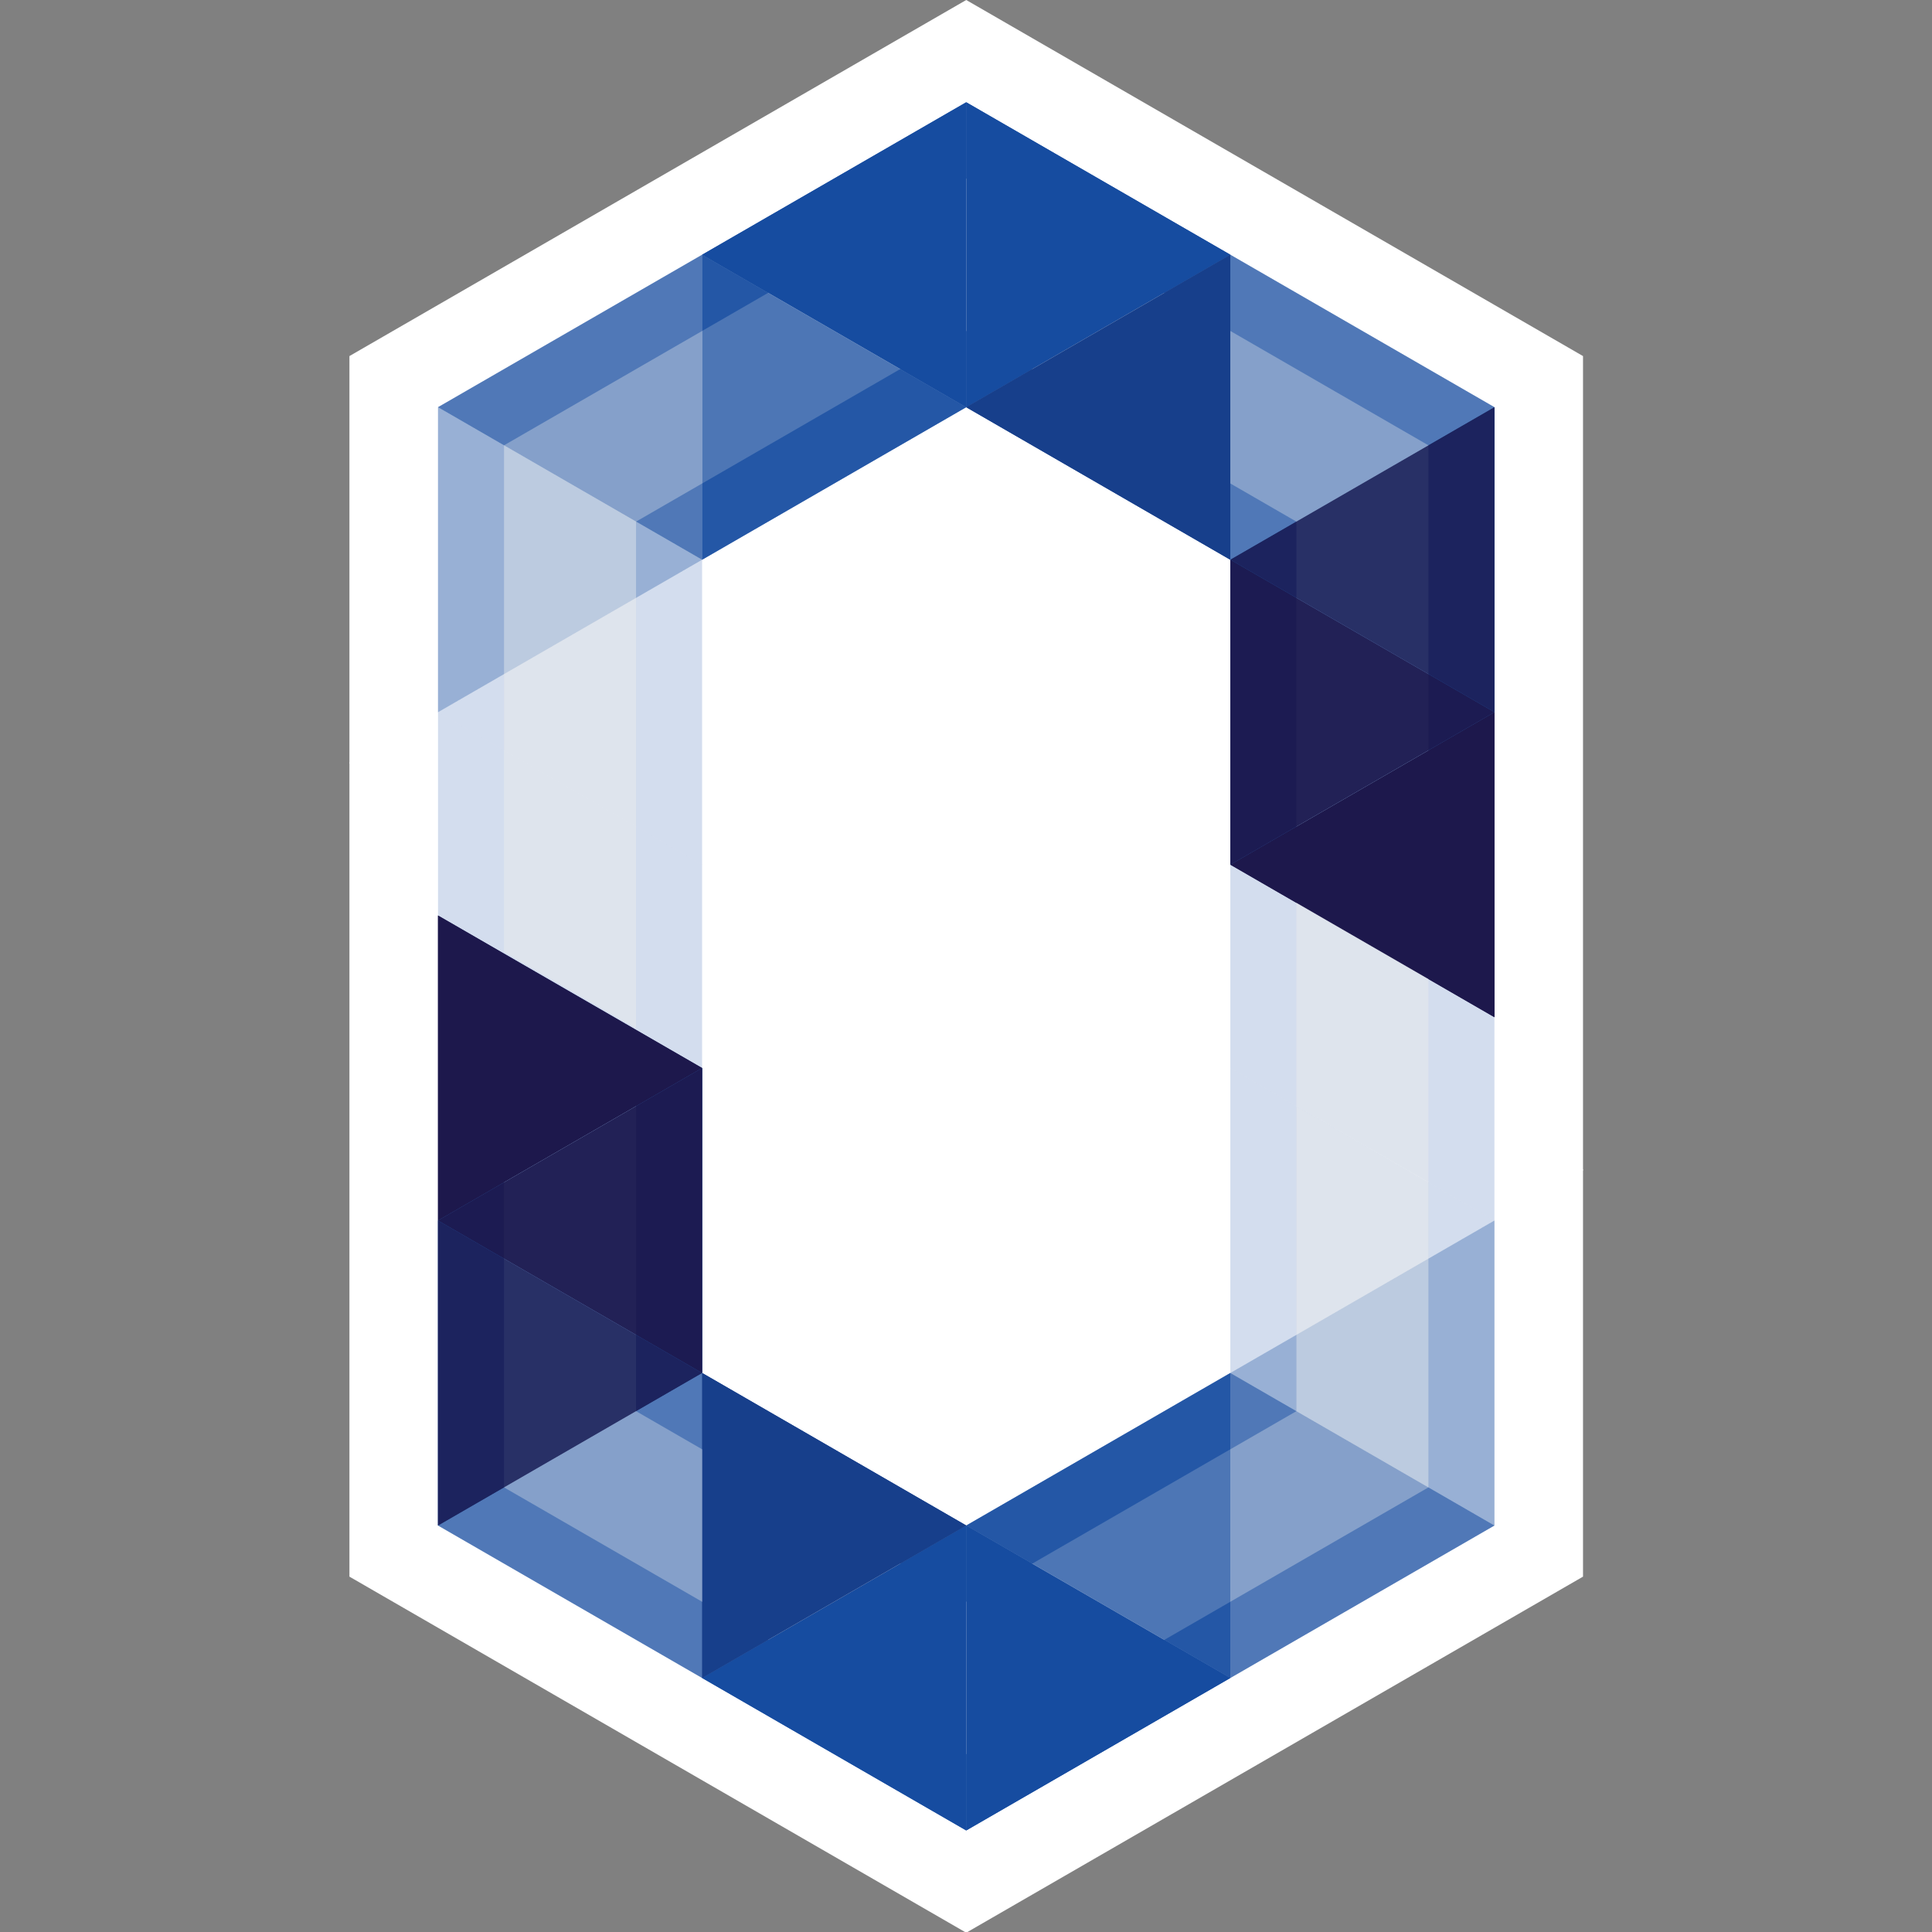<?xml version="1.0" encoding="UTF-8" standalone="no"?>
<svg
   id="Layer_1"
   version="1.1"
   viewBox="0 0 400 400"
   sodipodi:docname="cobalt-logo.svg"
   width="400"
   height="400"
   inkscape:version="1.4.2 (f4327f4, 2025-05-13)"
   inkscape:export-filename="cobalt-logo32.png"
   inkscape:export-xdpi="7.6799998"
   inkscape:export-ydpi="7.6799998"
   xmlns:inkscape="http://www.inkscape.org/namespaces/inkscape"
   xmlns:sodipodi="http://sodipodi.sourceforge.net/DTD/sodipodi-0.dtd"
   xmlns="http://www.w3.org/2000/svg"
   xmlns:svg="http://www.w3.org/2000/svg">
  <rect x="0" y="0" width="400" height="400" fill="#808080" stroke="none"/>
  <sodipodi:namedview
     id="namedview71"
     pagecolor="#ffffff"
     bordercolor="#000000"
     borderopacity="0.25"
     inkscape:showpageshadow="2"
     inkscape:pageopacity="0.0"
     inkscape:pagecheckerboard="0"
     inkscape:deskcolor="#d1d1d1"
     inkscape:zoom="1.8749003"
     inkscape:cx="12.267319"
     inkscape:cy="210.41119"
     inkscape:window-width="2560"
     inkscape:window-height="1377"
     inkscape:window-x="2552"
     inkscape:window-y="-8"
     inkscape:window-maximized="1"
     inkscape:current-layer="Layer_1" />
  <!-- Generator: Adobe Illustrator 29.6.1, SVG Export Plug-In . SVG Version: 2.1.1 Build 9)  -->
  <defs
     id="defs1">
    <style
       id="style1">
      .st0, .st1, .st2, .st3 {
        fill: #1d184c;
      }

      .st0, .st4 {
        opacity: .75;
      }

      .st5 {
        opacity: .5;
      }

      .st5, .st6, .st7, .st4, .st8, .st9, .st10, .st11 {
        fill: #164ca0;
      }

      .st12 {
        fill: #fff;
      }

      .st7 {
        fill-opacity: .75;
      }

      .st13 {
        fill: #f4f5f5;
      }

      .st2 {
        opacity: .25;
      }

      .st8 {
        fill-opacity: .5;
      }

      .st9 {
        opacity: .1;
      }

      .st10 {
        fill-opacity: .1;
      }

      .st11 {
        fill-opacity: .25;
      }

      .st3 {
        opacity: .9;
      }
    </style>
  </defs>
  <rect
     class="st12"
     x="146.852"
     y="94.777"
     width="106.296"
     height="210.447"
     id="rect1"
     style="stroke-width:1.324" />
  <g
     id="g71"
     transform="matrix(1.277,0,0,1.277,72.347,6.935e-6)">
    <g
       id="g1">
      <polygon
         class="st12"
         points="14.36,197.88 14.36,247.33 57.18,272.05 100,296.77 142.82,272.05 185.64,247.33 185.64,197.88 142.82,173.16 142.82,222.6 100,247.33 57.18,222.6 57.18,173.16 14.36,148.43 "
         id="polygon1" />
      <path
         class="st12"
         d="M 100,313.35 0,255.62 V 123.57 l 71.53,41.3 v 49.45 L 100,230.75 128.47,214.32 V 148.3 L 200,189.6 v 66.02 z M 28.71,239.04 100,280.2 171.29,239.04 v -32.87 l -14.11,-8.15 v 32.87 L 100,263.9 42.82,230.89 v -49.45 l -14.11,-8.15 v 65.74 z"
         id="path1" />
    </g>
    <polygon
       class="st13"
       points="153.53,179.34 174.94,191.73 174.94,241.15 100,284.41 25.06,241.15 25.06,166.98 46.47,179.34 46.47,228.79 100,259.69 153.53,228.79 "
       id="polygon2" />
    <g
       id="g17">
      <polygon
         class="st6"
         points="100,296.77 100,247.33 57.18,272.05 "
         id="polygon3" />
      <polygon
         class="st6"
         points="100,247.33 100,296.77 142.82,272.05 "
         id="polygon4" />
      <polygon
         class="st7"
         points="142.82,272.05 142.82,222.6 100,247.33 "
         id="polygon5" />
      <polygon
         class="st8"
         points="142.82,222.6 142.82,272.05 185.64,247.33 "
         id="polygon6" />
      <polygon
         class="st5"
         points="57.18,272.05 57.18,222.6 14.36,247.33 "
         id="polygon7" />
      <g
         id="g9">
        <polygon
           class="st6"
           points="57.18,222.6 57.18,272.05 100,247.33 "
           id="polygon8" />
        <polygon
           class="st2"
           points="57.18,222.6 57.18,272.05 100,247.33 "
           id="polygon9" />
      </g>
      <g
         id="g11">
        <polygon
           class="st4"
           points="14.36,247.33 57.18,222.6 14.36,197.88 "
           id="polygon10" />
        <polygon
           class="st0"
           points="14.36,247.33 57.18,222.6 14.36,197.88 "
           id="polygon11" />
      </g>
      <polygon
         class="st1"
         points="14.36,197.88 57.18,173.16 14.36,148.43 "
         id="polygon12" />
      <g
         id="g14">
        <polygon
           class="st4"
           points="57.18,173.16 14.36,197.88 57.18,222.6 "
           id="polygon13" />
        <polygon
           class="st3"
           points="57.18,173.16 14.36,197.88 57.18,222.6 "
           id="polygon14" />
      </g>
      <polygon
         class="st12"
         points="142.82,173.16 185.64,197.88 "
         id="polygon15" />
      <polygon
         class="st11"
         points="185.64,197.88 142.82,222.6 185.64,247.33 "
         id="polygon16" />
      <polygon
         class="st10"
         points="142.82,222.6 185.64,197.88 142.82,173.16 "
         id="polygon17" />
    </g>
    <polygon
       class="st13"
       points="153.53,179.34 174.94,191.73 174.94,241.15 100,284.41 25.06,241.15 25.06,166.98 46.47,179.34 46.47,228.79 100,259.69 153.53,228.79 "
       id="polygon18" />
    <g
       id="g33">
      <polygon
         class="st6"
         points="100,296.77 100,247.33 57.18,272.05 "
         id="polygon19" />
      <polygon
         class="st6"
         points="100,247.33 100,296.77 142.82,272.05 "
         id="polygon20" />
      <polygon
         class="st7"
         points="142.82,272.05 142.82,222.6 100,247.33 "
         id="polygon21" />
      <polygon
         class="st8"
         points="142.82,222.6 142.82,272.05 185.64,247.33 "
         id="polygon22" />
      <polygon
         class="st5"
         points="57.18,272.05 57.18,222.6 14.36,247.33 "
         id="polygon23" />
      <g
         id="g25">
        <polygon
           class="st6"
           points="57.18,222.6 57.18,272.05 100,247.33 "
           id="polygon24" />
        <polygon
           class="st2"
           points="57.18,222.6 57.18,272.05 100,247.33 "
           id="polygon25" />
      </g>
      <g
         id="g27">
        <polygon
           class="st4"
           points="14.36,247.33 57.18,222.6 14.36,197.88 "
           id="polygon26" />
        <polygon
           class="st0"
           points="14.36,247.33 57.18,222.6 14.36,197.88 "
           id="polygon27" />
      </g>
      <polygon
         class="st1"
         points="14.36,197.88 57.18,173.16 14.36,148.43 "
         id="polygon28" />
      <g
         id="g30">
        <polygon
           class="st4"
           points="57.18,173.16 14.36,197.88 57.18,222.6 "
           id="polygon29" />
        <polygon
           class="st3"
           points="57.18,173.16 14.36,197.88 57.18,222.6 "
           id="polygon30" />
      </g>
      <polygon
         class="st12"
         points="142.82,173.16 185.64,197.88 "
         id="polygon31" />
      <polygon
         class="st11"
         points="185.64,197.88 142.82,222.6 185.64,247.33 "
         id="polygon32" />
      <polygon
         class="st10"
         points="142.82,222.6 185.64,197.88 142.82,173.16 "
         id="polygon33" />
    </g>
    <g
       id="g34">
      <polygon
         class="st12"
         points="185.64,115.47 185.64,66.02 142.82,41.3 100,16.58 57.18,41.3 14.36,66.02 14.36,115.47 57.18,140.19 57.18,90.75 100,66.02 142.82,90.75 142.82,140.19 185.64,164.92 "
         id="polygon34" />
      <path
         class="st12"
         d="m 200,189.78 -71.53,-41.3 V 99.03 L 100,82.6 71.53,99.03 v 66.02 L 0,123.76 V 57.73 L 100,0 200,57.73 Z m -42.82,-57.88 14.11,8.15 V 74.31 L 100,33.15 28.71,74.31 v 32.87 l 14.11,8.15 V 82.46 L 100,49.45 157.18,82.46 v 49.45 z"
         id="path34" />
    </g>
    <polygon
       class="st13"
       points="46.47,134.01 25.06,121.62 25.06,72.2 100,28.94 174.94,72.2 174.94,146.37 153.53,134.01 153.53,84.57 100,53.66 46.47,84.57 "
       id="polygon35" />
    <g
       id="g50">
      <polygon
         class="st6"
         points="100,16.58 100,66.02 142.82,41.3 "
         id="polygon36" />
      <polygon
         class="st6"
         points="100,66.02 100,16.58 57.18,41.3 "
         id="polygon37" />
      <polygon
         class="st7"
         points="57.18,41.3 57.18,90.75 100,66.02 "
         id="polygon38" />
      <polygon
         class="st8"
         points="57.18,90.75 57.18,41.3 14.36,66.02 "
         id="polygon39" />
      <polygon
         class="st5"
         points="142.82,41.3 142.82,90.75 185.64,66.02 "
         id="polygon40" />
      <g
         id="g42">
        <polygon
           class="st6"
           points="142.82,90.75 142.82,41.3 100,66.02 "
           id="polygon41" />
        <polygon
           class="st2"
           points="142.82,90.75 142.82,41.3 100,66.02 "
           id="polygon42" />
      </g>
      <g
         id="g44">
        <polygon
           class="st4"
           points="185.64,66.02 142.82,90.75 185.64,115.47 "
           id="polygon43" />
        <polygon
           class="st0"
           points="185.64,66.02 142.82,90.75 185.64,115.47 "
           id="polygon44" />
      </g>
      <polygon
         class="st1"
         points="185.64,115.47 142.82,140.19 185.64,164.92 "
         id="polygon45" />
      <g
         id="g47">
        <polygon
           class="st4"
           points="142.82,140.19 185.64,115.47 142.82,90.75 "
           id="polygon46" />
        <polygon
           class="st3"
           points="142.82,140.19 185.64,115.47 142.82,90.75 "
           id="polygon47" />
      </g>
      <polygon
         class="st12"
         points="57.18,140.19 14.36,115.47 "
         id="polygon48" />
      <polygon
         class="st11"
         points="14.36,115.47 57.18,90.75 14.36,66.02 "
         id="polygon49" />
      <polygon
         class="st10"
         points="57.18,90.75 14.36,115.47 57.18,140.19 "
         id="polygon50" />
    </g>
    <polygon
       class="st9"
       points="57.18,173.16 57.18,140.19 14.36,115.47 14.36,148.43 "
       id="polygon51" />
    <polygon
       class="st9"
       points="142.82,140.19 142.82,173.16 185.64,197.88 185.64,164.92 "
       id="polygon52" />
    <polygon
       class="st13"
       points="46.47,166.74 25.06,154.35 25.06,72.2 100,28.94 174.94,72.2 174.94,191.73 153.53,179.34 153.53,84.57 100,53.66 46.47,84.57 "
       id="polygon53" />
    <polygon
       class="st9"
       points="142.82,140.19 142.82,173.16 185.64,197.88 185.64,164.92 "
       id="polygon54" />
    <polygon
       class="st9"
       points="57.18,173.16 57.18,140.19 14.36,115.47 14.36,148.43 "
       id="polygon55" />
    <g
       id="g70">
      <polygon
         class="st6"
         points="100,16.58 100,66.02 142.82,41.3 "
         id="polygon56" />
      <polygon
         class="st6"
         points="100,66.02 100,16.58 57.18,41.3 "
         id="polygon57" />
      <polygon
         class="st7"
         points="57.18,41.3 57.18,90.75 100,66.02 "
         id="polygon58" />
      <polygon
         class="st8"
         points="57.18,90.75 57.18,41.3 14.36,66.02 "
         id="polygon59" />
      <polygon
         class="st5"
         points="142.82,41.3 142.82,90.75 185.64,66.02 "
         id="polygon60" />
      <g
         id="g62">
        <polygon
           class="st6"
           points="142.82,90.75 142.82,41.3 100,66.02 "
           id="polygon61" />
        <polygon
           class="st2"
           points="142.82,90.75 142.82,41.3 100,66.02 "
           id="polygon62" />
      </g>
      <g
         id="g64">
        <polygon
           class="st4"
           points="185.64,66.02 142.82,90.75 185.64,115.47 "
           id="polygon63" />
        <polygon
           class="st0"
           points="185.64,66.02 142.82,90.75 185.64,115.47 "
           id="polygon64" />
      </g>
      <polygon
         class="st1"
         points="185.64,115.47 142.82,140.19 185.64,164.92 "
         id="polygon65" />
      <g
         id="g67">
        <polygon
           class="st4"
           points="142.82,140.19 185.64,115.47 142.82,90.75 "
           id="polygon66" />
        <polygon
           class="st3"
           points="142.82,140.19 185.64,115.47 142.82,90.75 "
           id="polygon67" />
      </g>
      <polygon
         class="st12"
         points="57.18,140.19 14.36,115.47 "
         id="polygon68" />
      <polygon
         class="st11"
         points="14.36,115.47 57.18,90.75 14.36,66.02 "
         id="polygon69" />
      <polygon
         class="st10"
         points="57.18,90.75 14.36,115.47 57.18,140.19 "
         id="polygon70" />
    </g>
  </g>
</svg>
